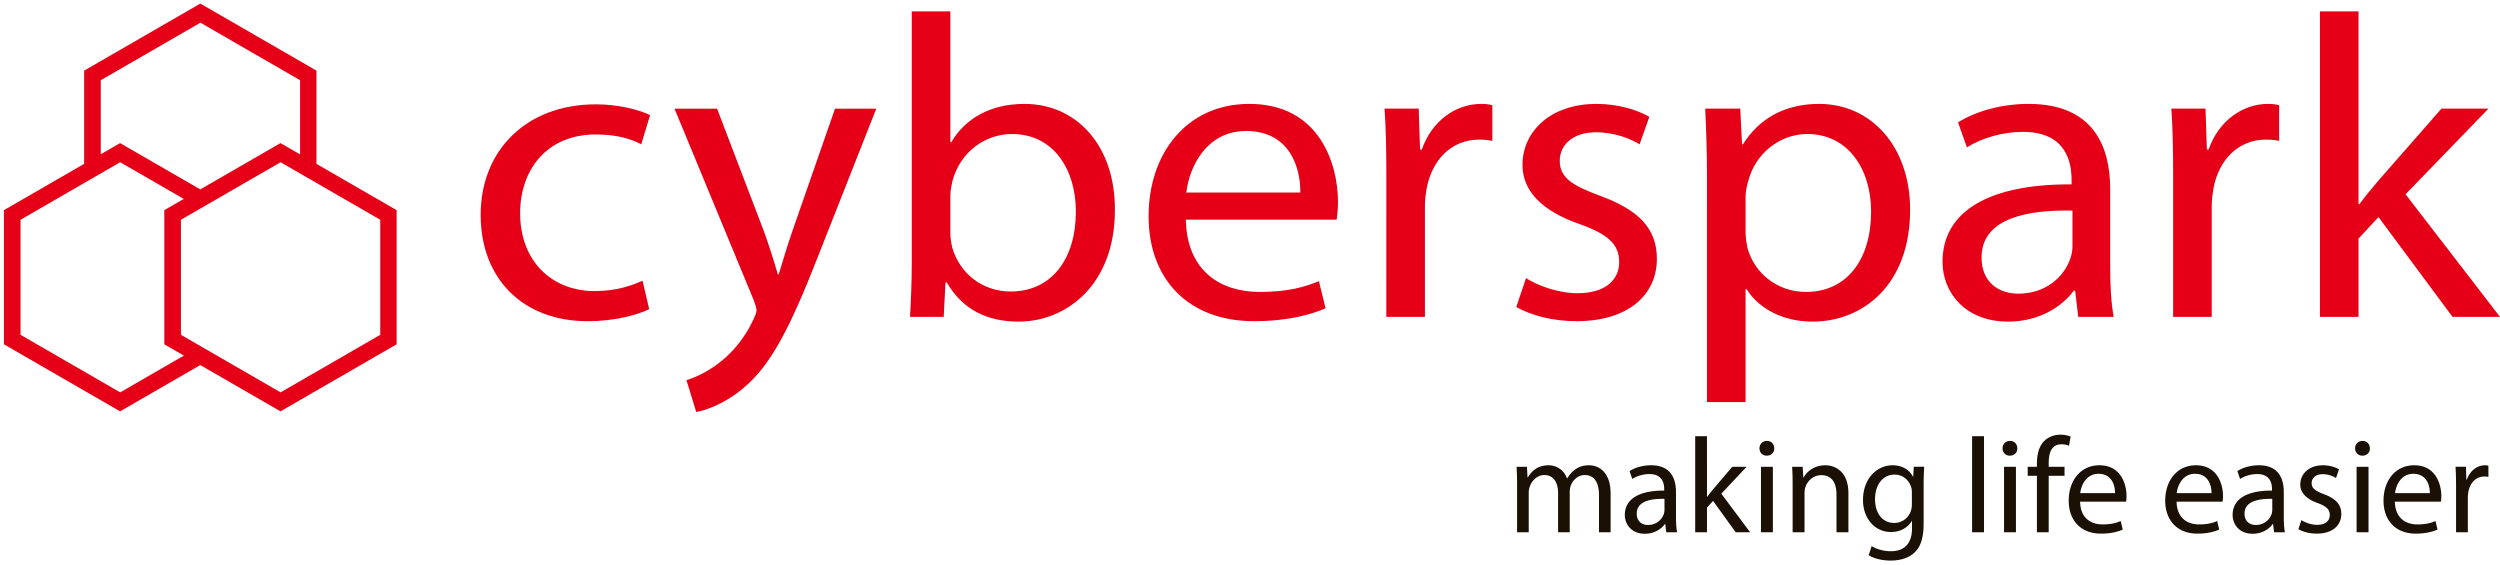 <svg xmlns="http://www.w3.org/2000/svg" width="549" height="124" fill="none"><path fill="#E60017" d="M142.566 67.887c-2.24 1.134-7.208 2.646-13.539 2.646-14.22 0-23.473-9.355-23.473-23.339 0-14.079 9.934-24.284 25.324-24.284 5.065 0 9.545 1.23 11.882 2.363l-1.948 6.425c-2.045-1.133-5.26-2.173-9.934-2.173-10.812 0-16.656 7.748-16.656 17.292 0 10.582 7.013 17.102 16.364 17.102 4.87 0 8.084-1.229 10.518-2.268l1.462 6.236ZM157.466 23.855 167.79 50.88c1.072 3.024 2.241 6.615 3.02 9.355h.195c.877-2.74 1.85-6.236 3.02-9.544l9.349-26.835h9.06l-12.857 32.599c-6.136 15.685-10.326 23.717-16.168 28.63-4.19 3.59-8.378 5.007-10.52 5.386l-2.143-6.992c2.143-.661 4.968-1.985 7.5-4.064 2.337-1.795 5.259-5.007 7.207-9.26.389-.85.682-1.51.682-1.984 0-.472-.194-1.133-.584-2.172l-17.436-42.143h9.351ZM208.698 51.257c0 1.04.194 2.079.389 3.024 1.656 5.764 6.624 9.732 12.857 9.732 8.96 0 14.318-7.087 14.318-17.575 0-9.165-4.871-17.008-14.026-17.008-5.844 0-11.298 3.875-13.052 10.204-.194.946-.486 2.08-.486 3.403v8.22Zm-8.864 18.33c.194-3.117.389-7.747.389-11.81V2.502h8.475v28.724h.194c3.02-5.102 8.475-8.41 16.071-8.41 11.688 0 19.968 9.449 19.869 23.338 0 16.347-10.616 24.472-21.136 24.472-6.817 0-12.27-2.55-15.778-8.597h-.292l-.39 7.559h-7.402ZM285.545 42.281c.097-5.292-2.24-13.512-11.884-13.512-8.668 0-12.467 7.748-13.148 13.512h25.032Zm-25.131 5.952c.196 11.246 7.599 15.874 16.17 15.874 6.136 0 9.837-1.04 13.052-2.362l1.46 5.954c-3.019 1.322-8.18 2.834-15.68 2.834-14.514 0-23.182-9.26-23.182-23.056 0-13.794 8.376-24.661 22.11-24.661 15.389 0 19.48 13.133 19.48 21.544 0 1.7-.195 3.024-.292 3.873h-33.118ZM304.439 38.124c0-5.386-.098-10.016-.39-14.268h7.5l.292 8.976h.39c2.142-6.142 7.305-10.015 13.052-10.015.973 0 1.656.093 2.434.283v7.842c-.876-.189-1.752-.282-2.922-.282-6.038 0-10.324 4.44-11.492 10.677-.195 1.132-.39 2.456-.39 3.873v24.378h-8.474V38.124ZM335.119 61.083c2.533 1.607 7.013 3.308 11.299 3.308 6.233 0 9.156-3.024 9.156-6.804 0-3.968-2.436-6.14-8.767-8.409-8.473-2.928-12.468-7.464-12.468-12.944 0-7.37 6.137-13.417 16.267-13.417 4.773 0 8.961 1.322 11.59 2.834l-2.142 6.047c-1.851-1.135-5.26-2.645-9.643-2.645-5.064 0-7.889 2.834-7.889 6.236 0 3.78 2.825 5.48 8.961 7.748 8.181 3.024 12.369 6.992 12.369 13.794 0 8.032-6.428 13.702-17.629 13.702-5.163 0-9.935-1.228-13.247-3.118l2.143-6.332ZM383.331 50.974c0 1.228.195 2.362.39 3.401 1.558 5.764 6.72 9.732 12.857 9.732 9.059 0 14.317-7.18 14.317-17.67 0-9.165-4.966-17.007-14.025-17.007-5.844 0-11.299 4.064-12.953 10.3-.294 1.038-.586 2.266-.586 3.401v7.843Zm-8.474-12.188c0-5.86-.195-10.584-.39-14.93h7.695l.389 7.842h.195c3.508-5.575 9.06-8.882 16.755-8.882 11.394 0 19.965 9.355 19.965 23.244 0 16.442-10.324 24.567-21.427 24.567-6.233 0-11.689-2.645-14.513-7.18h-.195v24.85h-8.474V38.785ZM455.114 46.25c-9.351-.19-19.967 1.417-19.967 10.298 0 5.386 3.702 7.938 8.083 7.938 6.137 0 10.033-3.78 11.397-7.654.292-.85.487-1.796.487-2.645V46.25Zm1.265 23.338-.681-5.764h-.292c-2.629 3.591-7.695 6.803-14.415 6.803-9.546 0-14.416-6.52-14.416-13.133 0-11.056 10.131-17.103 28.344-17.008v-.946c0-3.778-1.072-10.582-10.714-10.582-4.383 0-8.96 1.322-12.272 3.402l-1.948-5.481c3.896-2.456 9.545-4.063 15.486-4.063 14.415 0 17.922 9.544 17.922 18.708v17.103c0 3.97.194 7.843.78 10.961h-7.794ZM477.222 38.124c0-5.386-.097-10.016-.389-14.268h7.5l.292 8.976h.389c2.143-6.142 7.306-10.015 13.052-10.015.974 0 1.656.093 2.436.283v7.842c-.877-.189-1.754-.282-2.922-.282-6.04 0-10.326 4.44-11.494 10.677-.194 1.132-.389 2.456-.389 3.873v24.378h-8.475V38.124ZM517.936 44.832h.194c1.169-1.606 2.825-3.59 4.189-5.197l13.831-15.78h10.322L528.26 42.66l20.746 26.93h-10.423l-16.264-21.922-4.383 4.724v17.197h-8.474V2.502h8.474v42.33Z"/><path fill="#1A1004" d="M333.152 106.396c0-1.486-.031-2.706-.119-3.894h2.289l.119 2.319h.088c.804-1.368 2.141-2.645 4.519-2.645 1.961 0 3.448 1.188 4.073 2.882h.059a5.93 5.93 0 0 1 1.605-1.873c.861-.653 1.813-1.009 3.18-1.009 1.903 0 4.727 1.248 4.727 6.242v8.471h-2.556v-8.145c0-2.764-1.011-4.428-3.122-4.428-1.486 0-2.645 1.1-3.092 2.377a4.341 4.341 0 0 0-.208 1.308v8.888h-2.556v-8.62c0-2.289-1.01-3.953-3.002-3.953-1.635 0-2.823 1.308-3.24 2.616-.148.385-.208.832-.208 1.277v8.68h-2.556v-10.493ZM365.519 109.547c-2.854-.06-6.094.445-6.094 3.24 0 1.695 1.13 2.496 2.467 2.496 1.873 0 3.061-1.188 3.479-2.407.088-.266.148-.565.148-.833v-2.496Zm.386 7.343-.208-1.814h-.089c-.803 1.13-2.348 2.14-4.4 2.14-2.912 0-4.399-2.052-4.399-4.132 0-3.477 3.092-5.38 8.65-5.35v-.298c0-1.189-.327-3.329-3.27-3.329-1.337 0-2.734.416-3.745 1.071l-.595-1.724c1.19-.774 2.914-1.279 4.727-1.279 4.399 0 5.469 3.003 5.469 5.885v5.38c0 1.25.059 2.468.239 3.45h-2.379ZM374.85 109.101h.06c.356-.505.861-1.129 1.277-1.634l4.222-4.964h3.15l-5.558 5.914 6.332 8.472h-3.18l-4.966-6.896-1.337 1.486v5.41h-2.585V95.784h2.585V109.1ZM386.708 102.503h2.616v14.386h-2.616v-14.386Zm2.913-4.043c.028.892-.625 1.604-1.665 1.604-.921 0-1.576-.712-1.576-1.604 0-.923.684-1.636 1.635-1.636.981 0 1.606.713 1.606 1.636ZM393.662 106.396c0-1.486-.03-2.706-.118-3.894h2.318l.148 2.378h.06c.714-1.367 2.378-2.704 4.756-2.704 1.991 0 5.083 1.188 5.083 6.122v8.591h-2.616v-8.293c0-2.319-.863-4.251-3.329-4.251-1.724 0-3.062 1.219-3.507 2.676-.119.325-.179.772-.179 1.217v8.651h-2.616v-10.493ZM419.848 108.179c0-.445-.031-.832-.15-1.189-.474-1.516-1.753-2.764-3.656-2.764-2.497 0-4.28 2.111-4.28 5.44 0 2.824 1.427 5.172 4.251 5.172 1.605 0 3.061-1.011 3.627-2.675a4.56 4.56 0 0 0 .208-1.397v-2.587Zm2.705-5.677c-.06 1.04-.12 2.2-.12 3.953v8.354c0 3.3-.653 5.321-2.049 6.569-1.398 1.308-3.42 1.724-5.234 1.724-1.724 0-3.626-.416-4.785-1.189l.653-1.992c.952.594 2.439 1.129 4.223 1.129 2.675 0 4.637-1.397 4.637-5.023v-1.605h-.061c-.801 1.337-2.348 2.408-4.576 2.408-3.568 0-6.124-3.032-6.124-7.015 0-4.876 3.18-7.64 6.48-7.64 2.497 0 3.864 1.307 4.488 2.498h.06l.119-2.171h2.289ZM433.072 95.784h2.616v21.105h-2.616V95.784ZM440.085 102.503h2.616v14.386h-2.616v-14.386Zm2.914-4.043c.029.892-.624 1.604-1.666 1.604-.921 0-1.574-.712-1.574-1.604 0-.923.682-1.636 1.634-1.636.982 0 1.606.713 1.606 1.636ZM447.308 116.889v-12.396h-2.023v-1.99h2.023v-.684c0-2.022.445-3.864 1.664-5.024.981-.951 2.289-1.338 3.508-1.338.921 0 1.724.208 2.229.416l-.357 2.022c-.386-.18-.922-.327-1.664-.327-2.23 0-2.795 1.961-2.795 4.161v.774h3.479v1.99h-3.479v12.396h-2.585ZM464.458 108.298c.029-1.664-.684-4.251-3.627-4.251-2.645 0-3.805 2.438-4.013 4.251h7.64Zm-7.669 1.873c.06 3.538 2.318 4.994 4.934 4.994 1.872 0 3.003-.327 3.983-.743l.447 1.872c-.922.417-2.498.892-4.786.892-4.43 0-7.076-2.913-7.076-7.252 0-4.341 2.558-7.759 6.748-7.759 4.698 0 5.946 4.132 5.946 6.778 0 .534-.06.95-.09 1.218h-10.106ZM485.648 108.298c.029-1.664-.684-4.251-3.627-4.251-2.645 0-3.805 2.438-4.013 4.251h7.64Zm-7.669 1.873c.06 3.538 2.318 4.994 4.934 4.994 1.872 0 3.003-.327 3.983-.743l.447 1.872c-.922.417-2.498.892-4.786.892-4.43 0-7.076-2.913-7.076-7.252 0-4.341 2.558-7.759 6.748-7.759 4.698 0 5.944 4.132 5.944 6.778 0 .534-.058.95-.089 1.218h-10.105ZM498.992 109.547c-2.853-.06-6.093.445-6.093 3.24 0 1.695 1.129 2.496 2.468 2.496 1.871 0 3.06-1.188 3.477-2.407.09-.266.148-.565.148-.833v-2.496Zm.388 7.343-.209-1.814h-.089c-.803 1.13-2.348 2.14-4.399 2.14-2.913 0-4.4-2.052-4.4-4.132 0-3.477 3.092-5.38 8.651-5.35v-.298c0-1.189-.327-3.329-3.271-3.329-1.339 0-2.735.416-3.745 1.071l-.594-1.724c1.188-.774 2.914-1.279 4.726-1.279 4.398 0 5.47 3.003 5.47 5.885v5.38c0 1.25.058 2.468.238 3.45h-2.378ZM505.38 114.214c.773.505 2.14 1.041 3.448 1.041 1.902 0 2.794-.952 2.794-2.14 0-1.249-.744-1.933-2.676-2.647-2.585-.921-3.804-2.348-3.804-4.073 0-2.317 1.874-4.22 4.963-4.22 1.457 0 2.736.416 3.539.892l-.655 1.903a5.578 5.578 0 0 0-2.941-.834c-1.547 0-2.41.892-2.41 1.963 0 1.188.863 1.724 2.736 2.437 2.496.952 3.776 2.2 3.776 4.34 0 2.527-1.962 4.31-5.382 4.31-1.575 0-3.032-.387-4.043-.98l.655-1.992ZM517.507 102.503h2.617v14.386h-2.617v-14.386Zm2.913-4.043c.031.892-.623 1.604-1.663 1.604-.922 0-1.577-.712-1.577-1.604 0-.923.685-1.636 1.636-1.636.981 0 1.604.713 1.604 1.636ZM533.587 108.298c.03-1.664-.684-4.251-3.625-4.251-2.647 0-3.805 2.438-4.013 4.251h7.638Zm-7.67 1.873c.061 3.538 2.32 4.994 4.937 4.994 1.871 0 3-.327 3.981-.743l.447 1.872c-.921.417-2.497.892-4.787.892-4.428 0-7.074-2.913-7.074-7.252 0-4.341 2.557-7.759 6.748-7.759 4.696 0 5.946 4.132 5.946 6.778 0 .534-.061.95-.09 1.218h-10.108ZM539.351 106.99c0-1.694-.029-3.15-.119-4.488h2.29l.089 2.823h.12c.652-1.931 2.229-3.151 3.981-3.151.299 0 .507.031.744.091v2.467a3.904 3.904 0 0 0-.892-.09c-1.844 0-3.15 1.398-3.506 3.359-.06.357-.119.773-.119 1.219v7.669h-2.588v-9.899Z"/><path fill="#E60017" d="M83.5 73.528 61.617 86.162l-14.012-8.09-3.6-2.078-4.272-2.466V48.259l4.272-2.466L47.63 43.7l13.987-8.075 4.281 2.472 3.6 2.078L83.5 48.26v25.268ZM26.392 86.162 4.51 73.527V48.26l13.97-8.067 3.651-2.108 4.262-2.46 13.961 8.06-4.272 2.466v29.456l4.297 2.48-13.986 8.075ZM22.13 17.618 44.014 4.984l21.884 12.634V33.91l-4.306-2.486L43.98 41.591 26.368 31.424l-4.236 2.446V17.618Zm47.367 18.37V15.51L43.99.784 18.48 15.51v20.467L.86 46.152v29.454l25.508 14.728L43.98 80.166l17.612 10.168L87.1 75.606V46.152L69.498 35.989Z"/></svg>